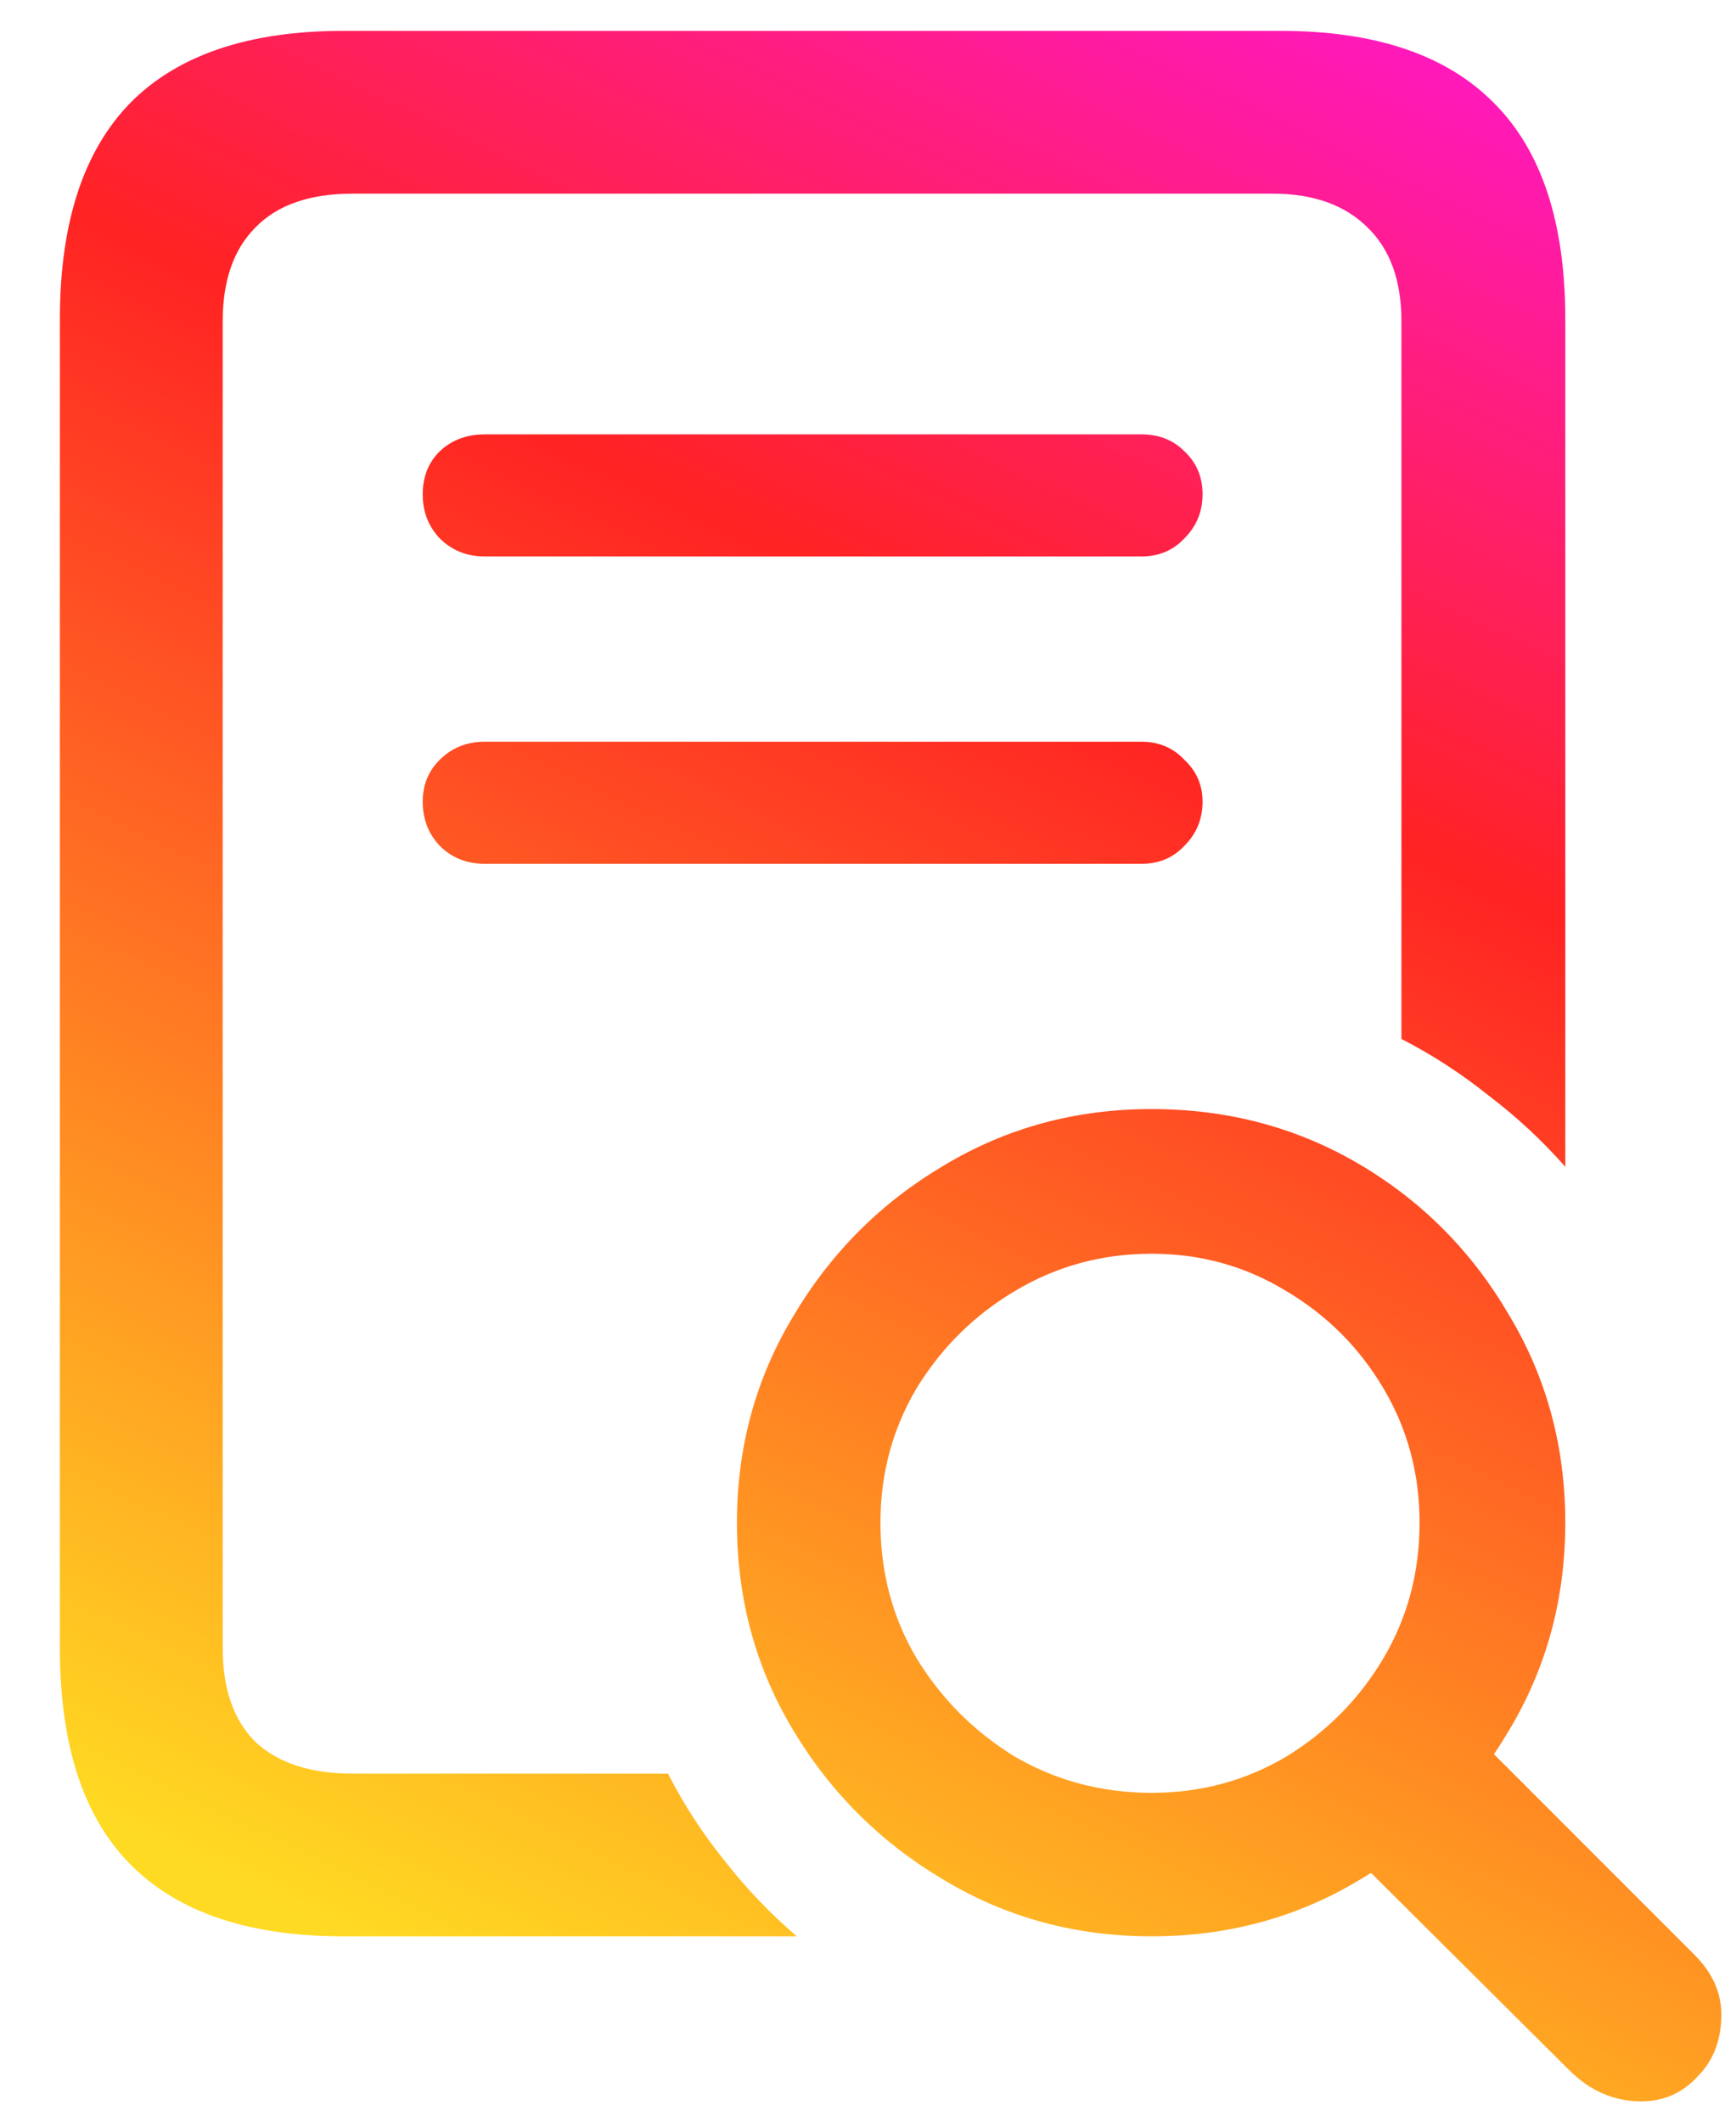 <svg width="18" height="22" viewBox="0 0 18 22" fill="none" xmlns="http://www.w3.org/2000/svg">
<path d="M3.562 20.078C2.578 20.078 1.84 19.828 1.348 19.328C0.863 18.836 0.621 18.09 0.621 17.09V3.309C0.621 2.316 0.863 1.57 1.348 1.07C1.84 0.57 2.578 0.32 3.562 0.32H13.277C14.262 0.32 15 0.57 15.492 1.07C15.984 1.562 16.23 2.309 16.23 3.309V12.098C15.988 11.824 15.723 11.578 15.434 11.359C15.152 11.133 14.852 10.938 14.531 10.773V3.332C14.531 2.91 14.414 2.586 14.18 2.359C13.945 2.125 13.617 2.008 13.195 2.008H3.656C3.211 2.008 2.875 2.125 2.648 2.359C2.422 2.586 2.309 2.91 2.309 3.332V17.09C2.309 17.512 2.422 17.836 2.648 18.062C2.883 18.281 3.219 18.391 3.656 18.391H6.926C7.09 18.711 7.285 19.012 7.512 19.293C7.738 19.582 7.988 19.844 8.262 20.078H3.562ZM17.016 21.789C16.734 21.789 16.484 21.68 16.266 21.461L13.629 18.836L14.953 17.652L17.566 20.266C17.754 20.453 17.848 20.66 17.848 20.887C17.848 21.152 17.766 21.367 17.602 21.531C17.445 21.703 17.25 21.789 17.016 21.789ZM11.941 20.078C11.152 20.078 10.434 19.883 9.785 19.492C9.137 19.109 8.617 18.594 8.227 17.945C7.836 17.297 7.641 16.578 7.641 15.789C7.641 15.008 7.836 14.293 8.227 13.645C8.617 12.988 9.137 12.469 9.785 12.086C10.434 11.695 11.152 11.5 11.941 11.5C12.73 11.5 13.449 11.691 14.098 12.074C14.746 12.457 15.262 12.977 15.645 13.633C16.035 14.281 16.23 15 16.23 15.789C16.23 16.578 16.035 17.297 15.645 17.945C15.262 18.594 14.746 19.109 14.098 19.492C13.449 19.883 12.73 20.078 11.941 20.078ZM11.941 18.59C12.449 18.59 12.914 18.465 13.336 18.215C13.758 17.957 14.094 17.617 14.344 17.195C14.594 16.773 14.719 16.305 14.719 15.789C14.719 15.281 14.594 14.816 14.344 14.395C14.094 13.973 13.758 13.637 13.336 13.387C12.914 13.129 12.449 13 11.941 13C11.426 13 10.953 13.129 10.523 13.387C10.102 13.637 9.762 13.973 9.504 14.395C9.254 14.816 9.129 15.281 9.129 15.789C9.129 16.305 9.254 16.773 9.504 17.195C9.762 17.617 10.102 17.957 10.523 18.215C10.953 18.465 11.426 18.59 11.941 18.59ZM5.027 8.957C4.84 8.957 4.684 8.895 4.559 8.77C4.441 8.645 4.383 8.492 4.383 8.312C4.383 8.141 4.441 7.996 4.559 7.879C4.684 7.754 4.84 7.691 5.027 7.691H11.836C12.016 7.691 12.164 7.754 12.281 7.879C12.406 7.996 12.469 8.141 12.469 8.312C12.469 8.492 12.406 8.645 12.281 8.77C12.164 8.895 12.016 8.957 11.836 8.957H5.027ZM5.027 5.77C4.84 5.77 4.684 5.707 4.559 5.582C4.441 5.457 4.383 5.305 4.383 5.125C4.383 4.945 4.441 4.797 4.559 4.68C4.684 4.562 4.84 4.504 5.027 4.504H11.836C12.016 4.504 12.164 4.562 12.281 4.68C12.406 4.797 12.469 4.945 12.469 5.125C12.469 5.305 12.406 5.457 12.281 5.582C12.164 5.707 12.016 5.77 11.836 5.77H5.027Z" fill="url(#paint0_linear_4139_1122)"/>
<defs>
<linearGradient id="paint0_linear_4139_1122" x1="14.625" y1="-0.687" x2="4.5" y2="20.5" gradientUnits="userSpaceOnUse">
<stop stop-color="#FF18D1"/>
<stop offset="0.364" stop-color="#FF2323"/>
<stop offset="1" stop-color="#FFDA22"/>
</linearGradient>
</defs>
</svg>
